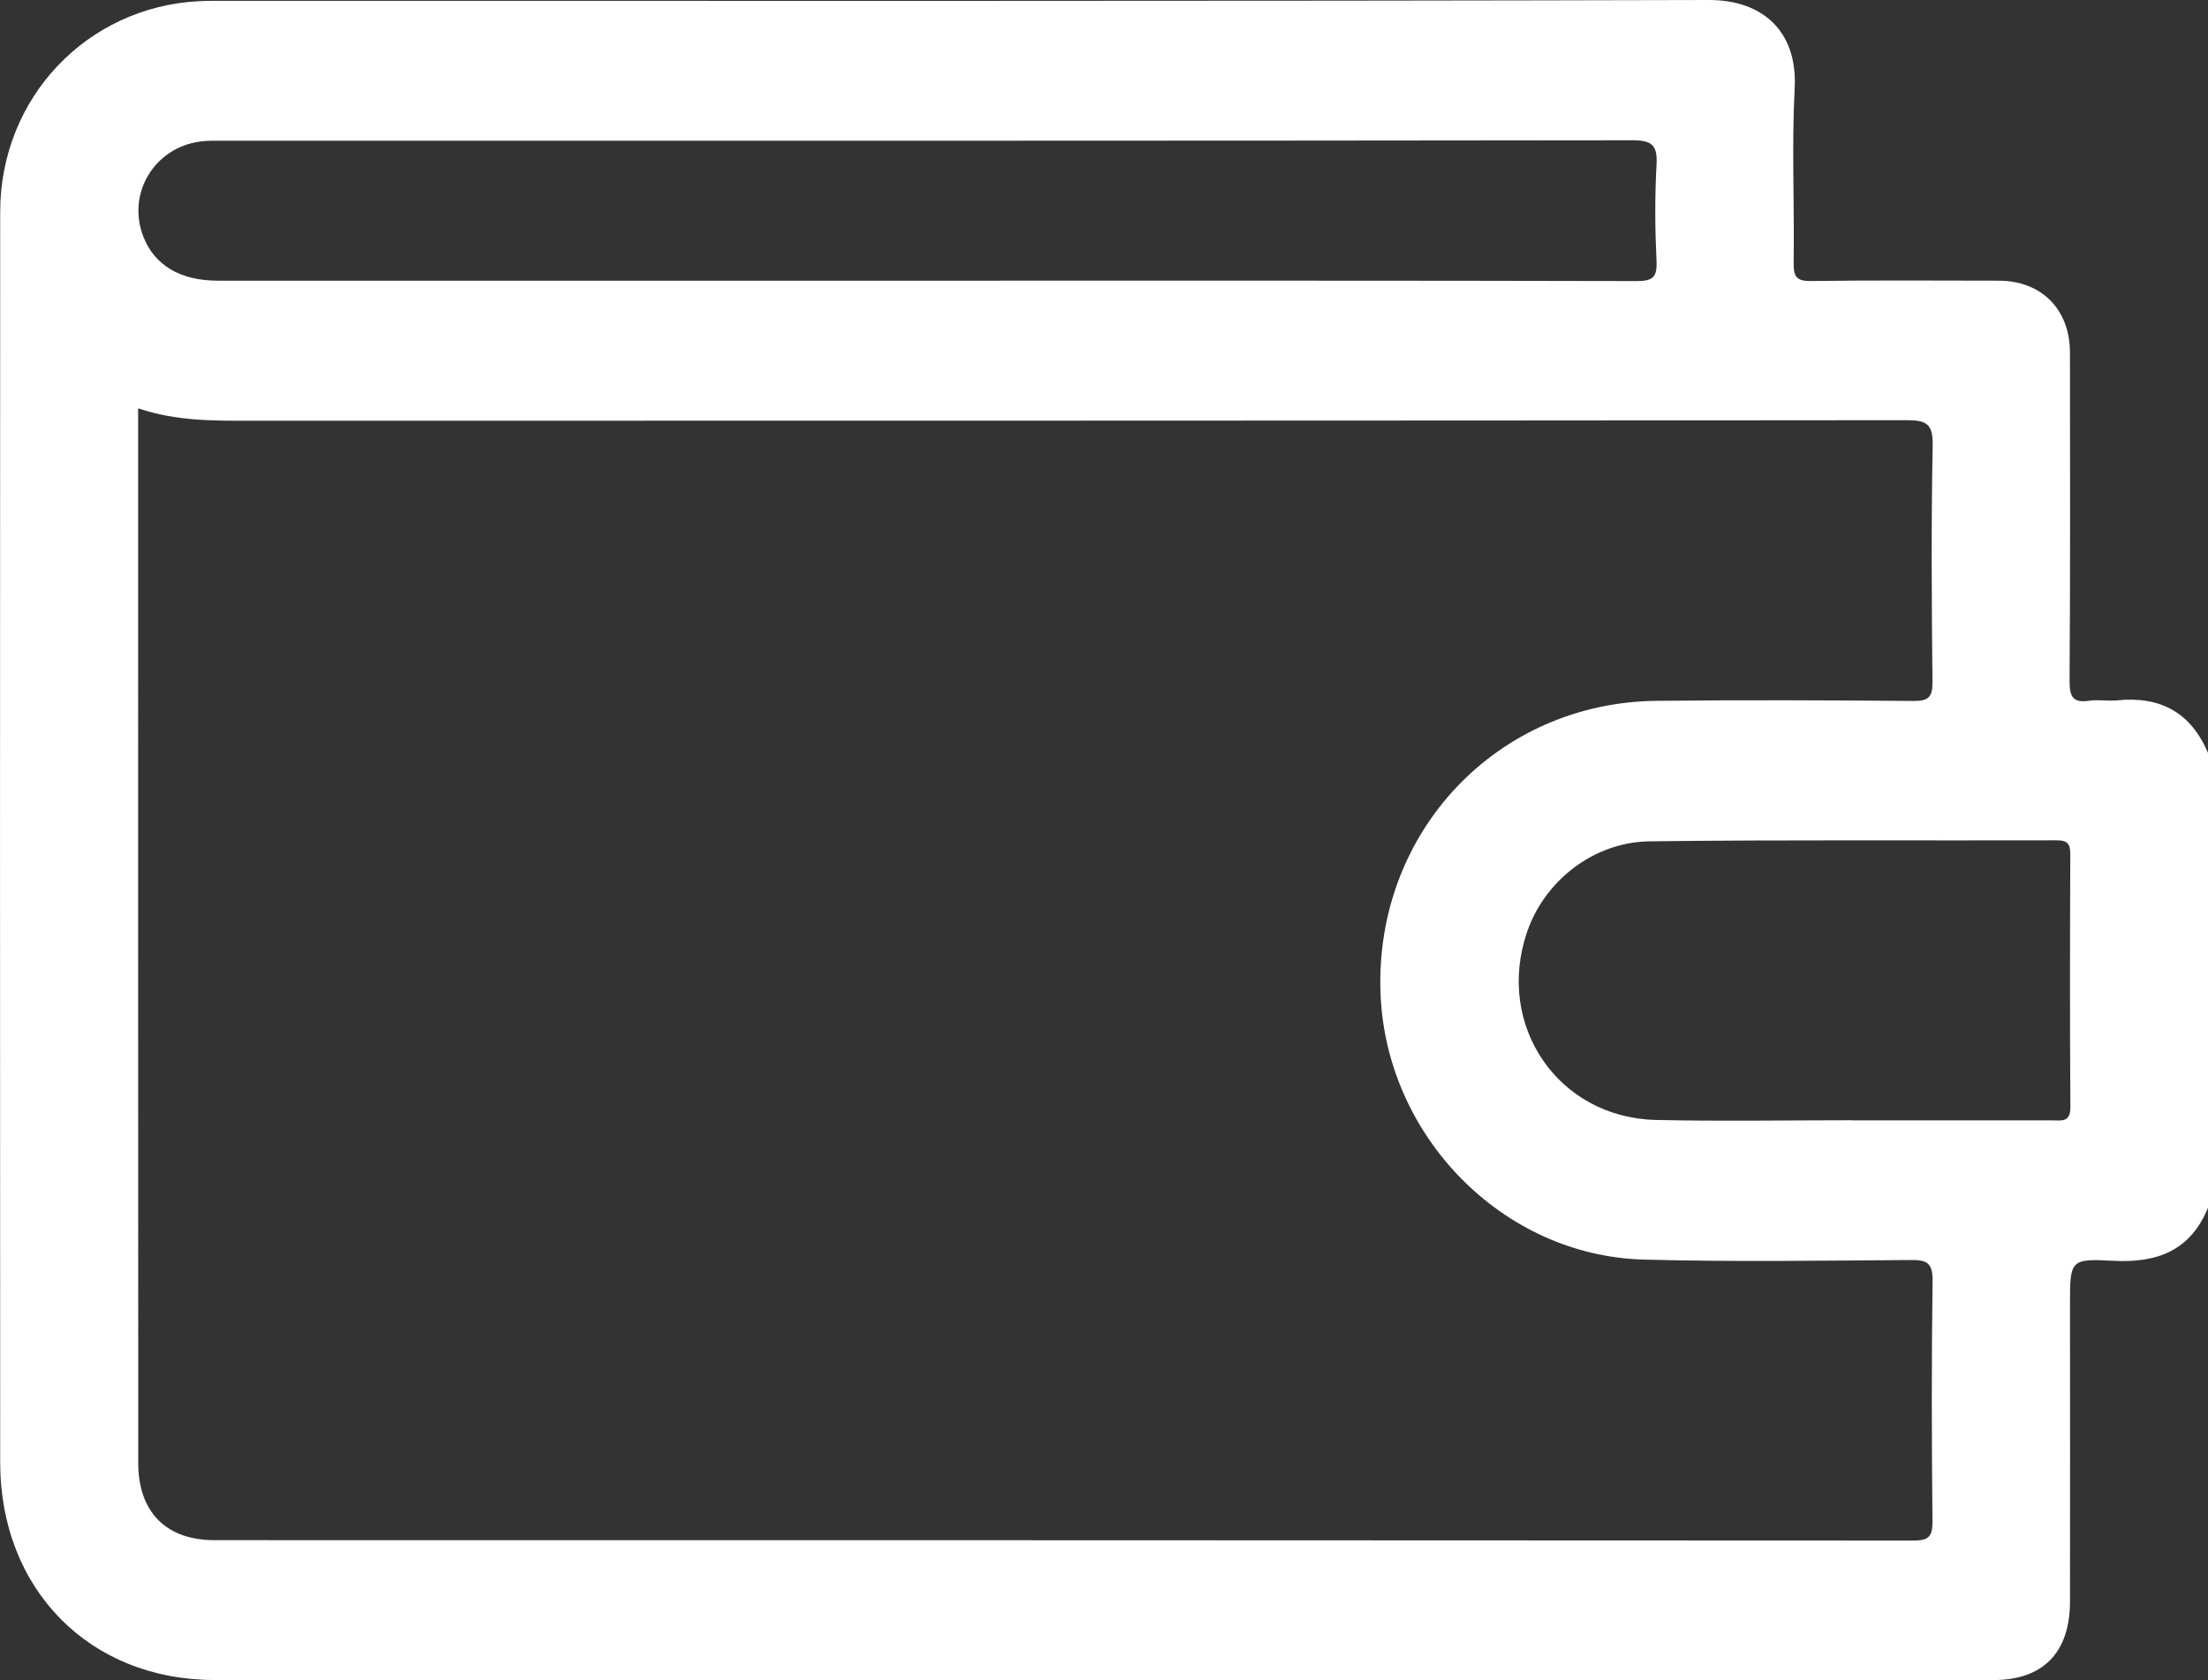 <svg width="46" height="35" viewBox="0 0 46 35" fill="none" xmlns="http://www.w3.org/2000/svg">
<rect x="0" y="0" width="46" height="35" fill="#333333" stroke="none"/>
<g clip-path="url(#clip0_13_79)">
<path d="M44.111 14.589C43.919 14.609 43.718 14.569 43.528 14.597C43.186 14.649 43.114 14.515 43.116 14.18C43.132 11.903 43.126 9.624 43.124 7.347C43.124 6.446 42.533 5.849 41.642 5.847C40.339 5.845 39.036 5.837 37.733 5.854C37.438 5.858 37.364 5.776 37.368 5.48C37.385 4.265 37.326 3.048 37.389 1.837C37.452 0.635 36.703 -0.003 35.6 1.37105e-05C25.284 0.027 14.967 0.016 4.65 0.017C4.486 0.017 4.32 0.016 4.156 0.024C1.812 0.138 0.005 2.04 0.004 4.412C0 13.097 -0.001 21.78 0.004 30.465C0.005 33.109 1.864 34.995 4.47 34.997C16.823 35.001 29.177 34.999 41.529 34.998C42.566 34.998 43.124 34.424 43.125 33.361C43.128 31.296 43.125 29.231 43.125 27.167C43.125 26.252 43.128 26.215 44.021 26.264C44.931 26.313 45.629 26.062 46 25.16V15.685C45.642 14.838 45.001 14.499 44.111 14.589ZM4.18 2.946C4.342 2.925 4.508 2.932 4.673 2.932C14.45 2.932 24.228 2.935 34.005 2.922C34.411 2.922 34.535 3.018 34.511 3.433C34.474 4.099 34.479 4.77 34.511 5.437C34.527 5.781 34.429 5.855 34.096 5.855C29.139 5.843 24.183 5.847 19.227 5.847C14.271 5.847 9.434 5.847 4.539 5.847C3.753 5.847 3.215 5.523 2.984 4.924C2.639 4.028 3.217 3.069 4.181 2.947L4.18 2.946ZM40.26 31.693C40.263 32.016 40.175 32.092 39.863 32.092C28.066 32.084 16.268 32.085 4.471 32.084C3.46 32.084 2.881 31.498 2.88 30.476C2.877 23.249 2.878 16.023 2.878 8.797V8.506C3.674 8.775 4.451 8.765 5.229 8.765C16.727 8.763 28.225 8.765 39.722 8.753C40.142 8.753 40.273 8.833 40.264 9.286C40.232 10.925 40.243 12.566 40.26 14.205C40.263 14.53 40.17 14.604 39.861 14.602C38.079 14.587 36.297 14.58 34.517 14.599C31.191 14.633 28.645 17.33 28.76 20.673C28.863 23.656 31.299 26.159 34.243 26.239C36.098 26.289 37.955 26.261 39.812 26.248C40.146 26.245 40.267 26.309 40.262 26.685C40.239 28.355 40.243 30.025 40.26 31.695V31.693ZM42.754 23.338C41.364 23.338 39.972 23.338 38.582 23.338V23.336C37.221 23.336 35.861 23.361 34.501 23.33C32.461 23.285 31.152 21.361 31.812 19.42C32.173 18.355 33.194 17.541 34.369 17.526C37.194 17.491 40.021 17.513 42.847 17.505C43.058 17.505 43.132 17.566 43.131 17.787C43.124 19.545 43.121 21.304 43.133 23.063C43.135 23.387 42.946 23.339 42.755 23.339L42.754 23.338Z" fill="white"/>
</g>
<defs>
<clipPath id="clip0_13_79">
<rect width="46" height="35" fill="white"/>
</clipPath>
</defs>
</svg>

